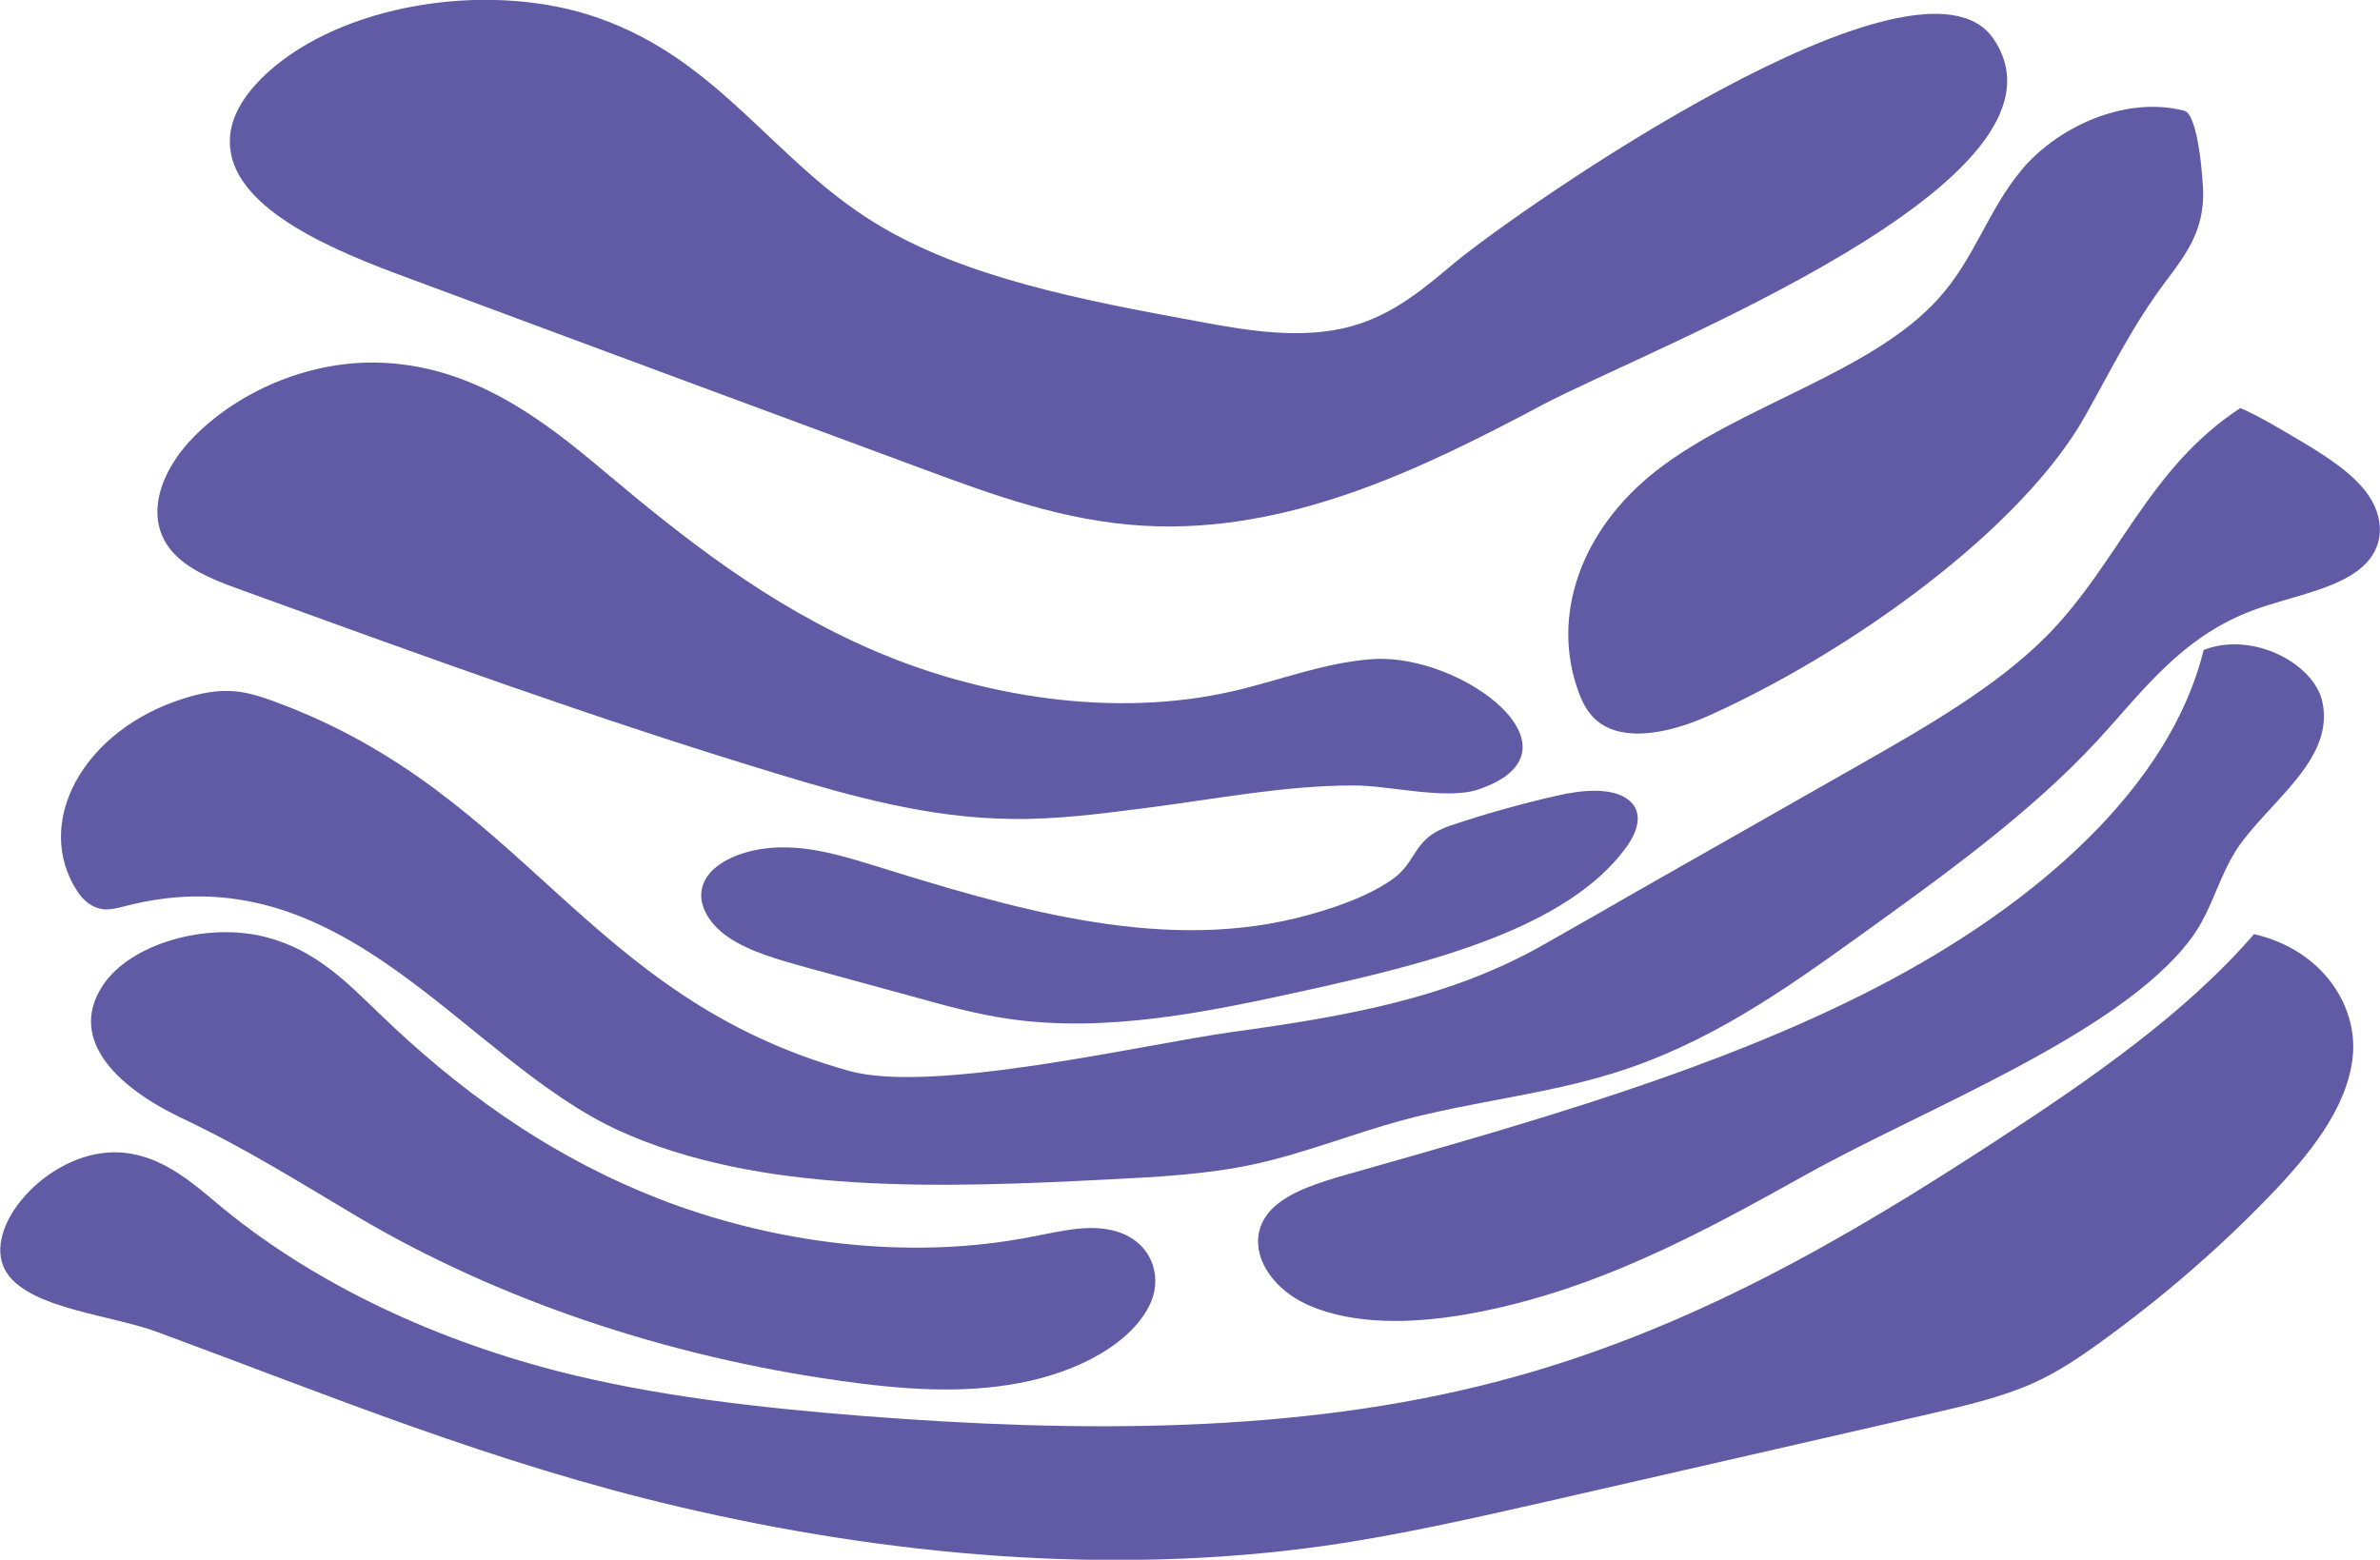 <?xml version="1.0" encoding="utf-8"?>
<!-- Generator: Adobe Illustrator 19.2.1, SVG Export Plug-In . SVG Version: 6.00 Build 0)  -->
<svg version="1.1" id="Layer_1" xmlns="http://www.w3.org/2000/svg" xmlns:xlink="http://www.w3.org/1999/xlink" x="0px" y="0px"
	 viewBox="0 0 576.2 377.7" enable-background="new 0 0 576.2 377.7" xml:space="preserve">
<g>
	<path fill="#615BA5" d="M164.5,364.9c49.9,11.7,104.1,16.8,156.3,9.4c18.2-2.6,36-6.7,53.7-10.7c30.9-7.1,61.8-14.1,92.6-21.2
		c8.6-2,17.3-4,25-7.4c6.2-2.8,11.5-6.4,16.6-10.1c14.9-10.8,28.4-22.5,40.4-34.9c10-10.3,19.2-21.7,20.5-34.1
		c1.3-12.4-7.4-25.9-23.9-29.7c-16.4,19-39.2,34.9-62.4,50c-36,23.5-74.6,46.2-120.3,58.2c-48.9,12.9-102.4,12.5-153.8,8.5
		c-25.3-2-50.5-4.8-74.3-10.9c-32.1-8.3-60.9-22.5-82.7-40.9c-7-5.9-15.2-12.8-26.2-12c-16.1,1.2-31.3,19.5-24.1,29.5
		c6.2,8.5,25.3,9.8,36.6,14.1C79.9,338,119.6,354.4,164.5,364.9z"/>
	<path fill="#615BA5" d="M203.7,334.4c14.2,2,29,3.2,43.1,0.5c14.1-2.6,27.5-9.7,31.8-19.5c2.9-6.6,0.1-15.1-9-17.4
		c-6.2-1.6-13,0.2-19.4,1.4c-30.5,6.1-63.6,1.5-90.9-9.2s-49.1-27-67.5-44.8c-7.6-7.3-15.3-15.4-27.5-18.5
		c-14.5-3.7-32.8,1.7-39.4,11.7c-8.9,13.5,4.4,25.2,19.2,32.2c15.6,7.4,28.4,15.5,42.9,24.1C120.5,314.6,160.8,328.4,203.7,334.4z"
		/>
	<path fill="#615BA5" d="M437.5,284.3c-25.3,14.1-51.6,28.6-82.7,34c-12.8,2.2-26.9,2.6-37.9-2.2c-11-4.8-16.5-16.2-8.6-23.7
		c4.3-4,11.2-6.1,17.8-8c44.4-12.6,89.5-25.3,128.2-45.3s71.1-48.6,79.2-81.7c11.9-4.7,27,3.4,28.8,12.8c2.6,13-10.9,22.5-19.1,33.1
		c-6,7.7-7.1,16.5-12.9,24.2C512.8,250.6,466,268.4,437.5,284.3z"/>
	<path fill="#615BA5" d="M30,219.5c-1.6,0.4-3.2,0.8-4.8,0.7c-3.1-0.3-5.2-2.4-6.5-4.4c-10.8-16.6,1.5-39,25.6-46.6
		c4-1.3,8.3-2.2,12.6-1.8c3.4,0.3,6.6,1.4,9.6,2.5c61,22.4,74.9,71.5,139,89.4c20.3,5.7,71.2-6.4,92.8-9.4
		c28.4-3.9,52.8-8.3,75.5-21.2c7.5-4.3,15-8.5,22.4-12.8c17.9-10.2,35.9-20.4,53.8-30.6c16.7-9.5,33.6-19.2,45.8-31.6
		c17.3-17.7,24.3-40.3,46.6-54.9c4.5,2,8.5,4.4,12.6,6.8c6.6,3.9,13.3,7.9,17.5,13.1s5.3,12.2,0.6,17.4c-5.9,6.5-18.1,8.1-27.7,11.7
		c-17.4,6.5-26.8,19.8-37.5,31.4c-16.3,17.7-37.5,32.9-58.5,48c-17.7,12.7-35.9,25.6-58.9,32.7c-16.4,5.1-34.4,6.9-51.1,11.4
		c-12.1,3.3-23.4,7.9-35.7,10.6c-11.5,2.5-23.5,3.1-35.4,3.7c-40.7,2.1-84.5,3.6-118.4-11.8C112,256.5,83.3,205.4,30,219.5z"/>
	<path fill="#615BA5" d="M277.8,195.6c-10.9,1.4-22,2.9-33,2.7c-19.9-0.2-38.8-5.5-56.9-11C144,174,101.5,158.5,59.1,143.1
		c-5.9-2.1-12-4.4-16-8.1c-9.1-8.3-4.6-20.9,4.2-29.6c10.1-10.1,26.5-17.9,43.8-17.6c23,0.4,40.3,13.8,54.9,26.1
		c19.4,16.3,39.7,32.5,65.5,43.6c25.7,11.1,58.1,16.6,87.3,9.8c11.2-2.6,21.9-6.9,33.6-7.7c21.9-1.4,52.9,22.4,25.4,31.6
		c-7.8,2.6-21.9-1.1-30.2-1C311,190.2,294.2,193.5,277.8,195.6z"/>
	<path fill="#615BA5" d="M413.7,173.3c-7.8,3.5-18.4,6.4-25.4,2.4c-3.3-1.9-4.9-4.9-6-7.8c-7-18.5,0.3-39.6,18.8-54
		c20.3-15.8,52-23.6,68.2-41.6c8.7-9.6,11.9-21.2,20-31c8.1-9.9,24.5-18.3,39.5-14.5c3.5,0.9,4.6,17.6,4.6,20.3
		c-0.1,8.4-3.4,13.6-8.9,20.8c-8.2,10.9-13.1,21.1-19.5,32.5C489.8,127.8,448.6,157.6,413.7,173.3z"/>
	<path fill="#615BA5" d="M313.9,222.3c-34.1,8.4-70.3-2.8-102.9-12.9c-6.9-2.1-14.1-4.3-21.7-4.2c-7.6,0-15.9,2.8-18.6,7.9
		c-2.6,4.8,0.5,10.4,5.7,13.9c5.2,3.5,12.1,5.4,18.9,7.3c8.9,2.4,17.8,4.9,26.7,7.3c7.2,2,14.5,4,22.1,5.1
		c23.8,3.5,48.6-1.7,72.2-6.9c29.9-6.6,63-14.9,77.4-34.6c2.6-3.6,4.4-8.3,0.7-11.4c-4-3.3-11.6-2.5-17.6-1.1
		c-8.7,2-17.3,4.4-25.6,7.2c-9,3-7.9,8.1-13.4,12.5C331.8,217,322,220.3,313.9,222.3z"/>
	<path fill="#615BA5" d="M373.5,98c-28.8,15.3-61.4,31.4-96.8,29.3c-18.9-1.1-36.2-7.4-52.9-13.6c-42.7-15.8-85.3-31.6-128-47.5
		C76.5,59,54.4,48.6,55.7,33c0.5-6.3,5-12.1,10.9-17C85.4,0.5,119.6-4.6,145,4.4c29.2,10.3,42.2,34.4,66.7,49.5
		c21.5,13.3,50.4,18.8,78.2,23.9c12.2,2.3,25.4,4.5,37.3,1.2c10.4-2.9,17.8-9.4,25-15.4c16-13.2,112.7-80.7,130.5-54.1
		C505.7,43.8,399.4,84.3,373.5,98z"/>
</g>
</svg>
